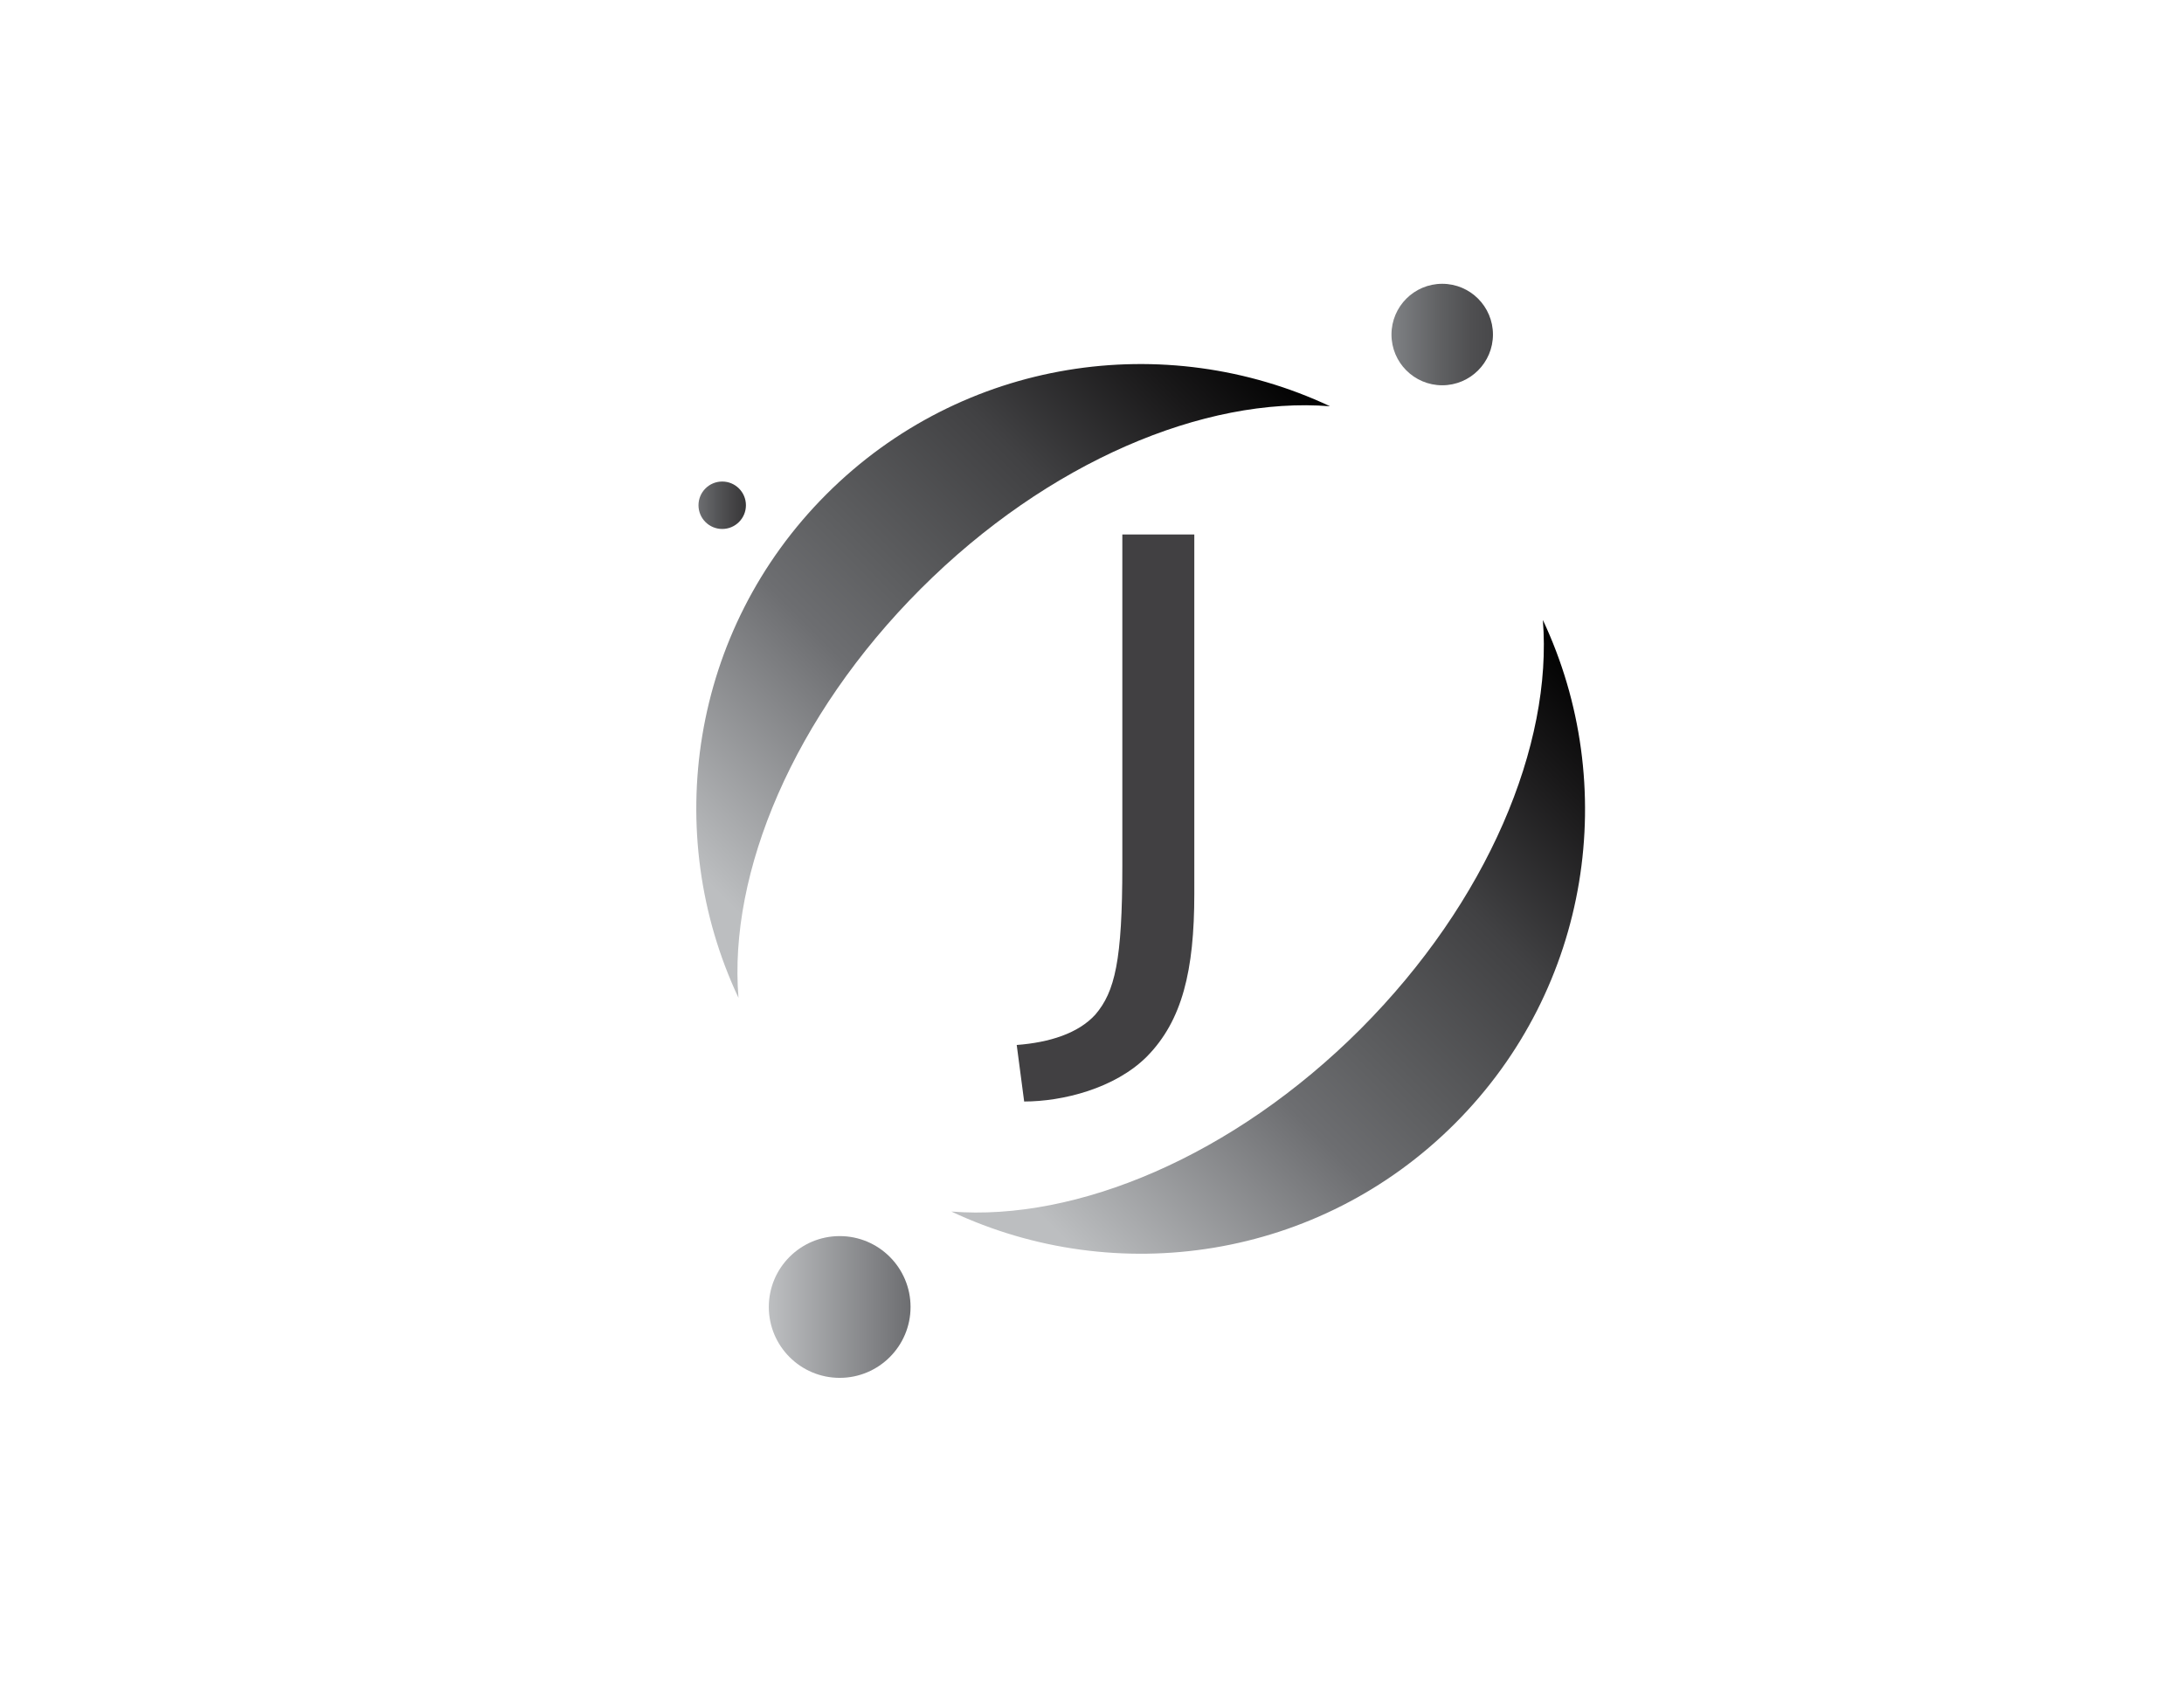 <?xml version="1.0" encoding="utf-8"?>
<!-- Generator: Adobe Illustrator 18.0.0, SVG Export Plug-In . SVG Version: 6.00 Build 0)  -->
<!DOCTYPE svg PUBLIC "-//W3C//DTD SVG 1.1//EN" "http://www.w3.org/Graphics/SVG/1.1/DTD/svg11.dtd">
<svg version="1.1" id="Layer_1" xmlns="http://www.w3.org/2000/svg" xmlns:xlink="http://www.w3.org/1999/xlink" x="0px" y="0px"
	 viewBox="0 0 792 612" enable-background="new 0 0 792 612" xml:space="preserve">
<g>
	<path fill="#414042" d="M-707.1-335c0,12.7-1,16.9-3.6,20c-2.3,2.5-6.1,3.7-10.5,4.1l1,7.6c5.2,0,12.2-1.8,16.5-6
		c4.7-4.8,6.4-11.5,6.4-21.9v-48.2h-9.7V-335z"/>
	<path fill="#414042" d="M-634.9-340.8c0,5.5,0.1,10.3,0.4,14.5h-8.6l-0.5-8.7h-0.2c-2.5,4.3-8.1,9.9-17.6,9.9
		c-8.3,0-18.3-4.6-18.3-23.3v-31.1h9.7v29.4c0,10.1,3.1,16.9,11.9,16.9c6.5,0,11-4.5,12.7-8.8c0.5-1.4,0.9-3.2,0.9-4.9v-32.6h9.7
		V-340.8z"/>
	<path fill="#414042" d="M-616.7-362.1c0-6.8-0.2-12.3-0.4-17.3h8.7l0.4,9.1h0.2c4-6.5,10.2-10.3,18.9-10.3
		c12.8,0,22.5,10.9,22.5,27c0,19.1-11.6,28.5-24.2,28.5c-7,0-13.2-3.1-16.4-8.3h-0.2v28.9h-9.6V-362.1z M-607.2-347.9
		c0,1.4,0.2,2.7,0.4,4c1.8,6.7,7.6,11.3,14.5,11.3c10.2,0,16.1-8.3,16.1-20.5c0-10.7-5.6-19.8-15.8-19.8c-6.6,0-12.7,4.7-14.6,12
		c-0.3,1.2-0.7,2.6-0.7,4V-347.9z"/>
	<path fill="#414042" d="M-549.3-379.4l11.6,31.4c1.2,3.5,2.5,7.7,3.4,10.9h0.2c1-3.2,2.1-7.2,3.4-11.1l10.5-31.2h10.2l-14.5,37.9
		c-6.9,18.2-11.6,27.6-18.2,33.3c-4.7,4.2-9.4,5.8-11.9,6.3l-2.4-8.1c2.4-0.8,5.6-2.3,8.5-4.7c2.6-2.1,5.9-5.8,8.1-10.8
		c0.4-1,0.8-1.8,0.8-2.3c0-0.5-0.2-1.3-0.7-2.5l-19.7-49H-549.3z"/>
	<path fill="#414042" d="M-484.5-394.7v15.3h13.8v7.4h-13.8v28.7c0,6.6,1.9,10.3,7.2,10.3c2.5,0,4.4-0.3,5.6-0.7l0.4,7.2
		c-1.9,0.8-4.8,1.3-8.6,1.3c-4.5,0-8.1-1.4-10.4-4.1c-2.7-2.9-3.7-7.6-3.7-13.8v-29h-8.2v-7.4h8.2v-12.7L-484.5-394.7z"/>
	<path fill="#414042" d="M-452.8-351.1c0.2,13.1,8.6,18.4,18.2,18.4c6.9,0,11.1-1.2,14.7-2.7l1.6,6.9c-3.4,1.5-9.2,3.3-17.7,3.3
		c-16.4,0-26.1-10.8-26.1-26.8c0-16,9.4-28.7,24.9-28.7c17.3,0,22,15.3,22,25c0,2-0.2,3.5-0.3,4.5H-452.8z M-424.5-358
		c0.1-6.1-2.5-15.7-13.4-15.7c-9.8,0-14.1,9-14.8,15.7H-424.5z"/>
	<path fill="#414042" d="M-401-362.9c0-6.3-0.1-11.6-0.4-16.6h8.5l0.3,10.4h0.4c2.4-7.1,8.2-11.6,14.7-11.6c1.1,0,1.9,0.1,2.7,0.3
		v9.1c-1-0.2-2-0.3-3.3-0.3c-6.8,0-11.6,5.2-13,12.4c-0.2,1.3-0.4,2.9-0.4,4.5v28.3h-9.6V-362.9z"/>
</g>
<g opacity="0.9">
	<linearGradient id="SVGID_1_" gradientUnits="userSpaceOnUse" x1="-699.715" y1="-245.986" x2="-396.261" y2="-245.986">
		<stop  offset="5.220520e-02" style="stop-color:#F78D26"/>
		<stop  offset="0.206" style="stop-color:#F68826"/>
		<stop  offset="0.432" style="stop-color:#F37A25"/>
		<stop  offset="0.477" style="stop-color:#F37625"/>
		<stop  offset="0.616" style="stop-color:#E76623"/>
		<stop  offset="0.836" style="stop-color:#DC5221"/>
		<stop  offset="0.987" style="stop-color:#D84B21"/>
	</linearGradient>
	<path fill="url(#SVGID_1_)" d="M-548-241.1c-65.3,0-122.1-23.5-151.7-58.1c22.4,62.1,81.9,106.6,151.7,106.6
		s129.3-44.4,151.7-106.6C-425.9-264.6-482.7-241.1-548-241.1z"/>
	<linearGradient id="SVGID_2_" gradientUnits="userSpaceOnUse" x1="-699.715" y1="-461.904" x2="-396.261" y2="-461.904">
		<stop  offset="5.220520e-02" style="stop-color:#F78D26"/>
		<stop  offset="0.206" style="stop-color:#F68826"/>
		<stop  offset="0.432" style="stop-color:#F37A25"/>
		<stop  offset="0.477" style="stop-color:#F37625"/>
		<stop  offset="0.616" style="stop-color:#E76623"/>
		<stop  offset="0.836" style="stop-color:#DC5221"/>
		<stop  offset="0.987" style="stop-color:#D84B21"/>
	</linearGradient>
	<path fill="url(#SVGID_2_)" d="M-548-466.7c65.3,0,122.1,23.5,151.7,58.1c-22.4-62.1-81.9-106.6-151.7-106.6
		s-129.3,44.4-151.7,106.6C-670.1-443.3-613.3-466.7-548-466.7z"/>
</g>
<linearGradient id="SVGID_3_" gradientUnits="userSpaceOnUse" x1="-708.356" y1="-464.073" x2="-691.075" y2="-464.073">
	<stop  offset="0" style="stop-color:#6D6E71"/>
	<stop  offset="0.39" style="stop-color:#555658"/>
	<stop  offset="0.752" style="stop-color:#434244"/>
	<stop  offset="0.997" style="stop-color:#383839"/>
</linearGradient>
<circle fill="url(#SVGID_3_)" cx="-699.7" cy="-464.1" r="8.6"/>
<linearGradient id="SVGID_4_" gradientUnits="userSpaceOnUse" x1="-457.002" y1="-525.92" x2="-420.227" y2="-525.92">
	<stop  offset="0" style="stop-color:#808285"/>
	<stop  offset="9.314537e-02" style="stop-color:#797B7E"/>
	<stop  offset="0.471" style="stop-color:#606163"/>
	<stop  offset="0.786" style="stop-color:#4F4F51"/>
	<stop  offset="1" style="stop-color:#48484A"/>
</linearGradient>
<circle fill="url(#SVGID_4_)" cx="-438.6" cy="-525.9" r="18.4"/>
<linearGradient id="SVGID_5_" gradientUnits="userSpaceOnUse" x1="-682.799" y1="-173.38" x2="-631.425" y2="-173.38">
	<stop  offset="1.435499e-02" style="stop-color:#BCBEC0"/>
	<stop  offset="1" style="stop-color:#6D6E71"/>
</linearGradient>
<circle fill="url(#SVGID_5_)" cx="-657.1" cy="-173.4" r="25.7"/>
<g>
	<g opacity="0.9">
		
			<linearGradient id="SVGID_6_" gradientUnits="userSpaceOnUse" x1="3230.181" y1="1498.846" x2="3533.635" y2="1498.846" gradientTransform="matrix(0.707 -0.707 0.707 0.707 -3934.702 1705.919)">
			<stop  offset="5.220520e-02" style="stop-color:#F78D26"/>
			<stop  offset="0.206" style="stop-color:#F68826"/>
			<stop  offset="0.432" style="stop-color:#F37A25"/>
			<stop  offset="0.477" style="stop-color:#F37625"/>
			<stop  offset="0.616" style="stop-color:#E76623"/>
			<stop  offset="0.836" style="stop-color:#DC5221"/>
			<stop  offset="0.987" style="stop-color:#D84B21"/>
		</linearGradient>
		<path fill="url(#SVGID_6_)" d="M-480.1,377.8c-46.2,46.2-103,69.8-148.4,66.2c59.8,28.1,133.2,17.5,182.6-31.9
			s60-122.9,31.9-182.6C-410.3,274.9-433.9,331.7-480.1,377.8z"/>
		
			<linearGradient id="SVGID_7_" gradientUnits="userSpaceOnUse" x1="3230.181" y1="1282.928" x2="3533.635" y2="1282.928" gradientTransform="matrix(0.707 -0.707 0.707 0.707 -3934.702 1705.919)">
			<stop  offset="5.220520e-02" style="stop-color:#F78D26"/>
			<stop  offset="0.206" style="stop-color:#F68826"/>
			<stop  offset="0.432" style="stop-color:#F37A25"/>
			<stop  offset="0.477" style="stop-color:#F37625"/>
			<stop  offset="0.616" style="stop-color:#E76623"/>
			<stop  offset="0.836" style="stop-color:#DC5221"/>
			<stop  offset="0.987" style="stop-color:#D84B21"/>
		</linearGradient>
		<path fill="url(#SVGID_7_)" d="M-639.6,218.3c46.2-46.2,103-69.8,148.4-66.2C-551,124-624.4,134.6-673.8,184
			c-49.4,49.4-60,122.9-31.9,182.6C-709.4,321.2-685.7,264.5-639.6,218.3z"/>
	</g>
	<linearGradient id="SVGID_8_" gradientUnits="userSpaceOnUse" x1="-720.194" y1="187.927" x2="-702.913" y2="187.927">
		<stop  offset="0" style="stop-color:#6D6E71"/>
		<stop  offset="0.39" style="stop-color:#555658"/>
		<stop  offset="0.752" style="stop-color:#434244"/>
		<stop  offset="0.997" style="stop-color:#383839"/>
	</linearGradient>
	<circle fill="url(#SVGID_8_)" cx="-711.6" cy="187.9" r="8.6"/>
	<linearGradient id="SVGID_9_" gradientUnits="userSpaceOnUse" x1="-468.841" y1="126.08" x2="-432.065" y2="126.08">
		<stop  offset="0" style="stop-color:#808285"/>
		<stop  offset="9.314537e-02" style="stop-color:#797B7E"/>
		<stop  offset="0.471" style="stop-color:#606163"/>
		<stop  offset="0.786" style="stop-color:#4F4F51"/>
		<stop  offset="1" style="stop-color:#48484A"/>
	</linearGradient>
	<circle fill="url(#SVGID_9_)" cx="-450.5" cy="126.1" r="18.4"/>
	<linearGradient id="SVGID_10_" gradientUnits="userSpaceOnUse" x1="-694.638" y1="478.62" x2="-643.263" y2="478.62">
		<stop  offset="1.435499e-02" style="stop-color:#BCBEC0"/>
		<stop  offset="1" style="stop-color:#6D6E71"/>
	</linearGradient>
	<circle fill="url(#SVGID_10_)" cx="-669" cy="478.6" r="25.7"/>
</g>
<path fill="#414042" d="M-566.4,318.6c0,34.4-2.7,45.7-9.8,54c-6.2,6.8-16.6,10.1-28.5,11l2.7,20.5c13.9,0,32.9-4.7,44.5-16.3
	c12.8-13,17.2-31.1,17.2-59V198.5h-26.1V318.6z"/>
<g>
	<g opacity="0.9">
		
			<linearGradient id="SVGID_11_" gradientUnits="userSpaceOnUse" x1="2679.896" y1="1695.85" x2="2771.889" y2="1695.85" gradientTransform="matrix(0.707 -0.707 0.707 0.707 -3934.702 1705.919)">
			<stop  offset="5.220520e-02" style="stop-color:#F78D26"/>
			<stop  offset="0.206" style="stop-color:#F68826"/>
			<stop  offset="0.432" style="stop-color:#F37A25"/>
			<stop  offset="0.477" style="stop-color:#F37625"/>
			<stop  offset="0.616" style="stop-color:#E76623"/>
			<stop  offset="0.836" style="stop-color:#DC5221"/>
			<stop  offset="0.987" style="stop-color:#D84B21"/>
		</linearGradient>
		<path fill="url(#SVGID_11_)" d="M-807,978.6c-14,14-31.2,21.2-45,20.1c18.1,8.5,40.4,5.3,55.4-9.7s18.2-37.2,9.7-55.4
			C-785.9,947.4-793,964.6-807,978.6z"/>
		
			<linearGradient id="SVGID_12_" gradientUnits="userSpaceOnUse" x1="2679.896" y1="1630.393" x2="2771.889" y2="1630.393" gradientTransform="matrix(0.707 -0.707 0.707 0.707 -3934.702 1705.919)">
			<stop  offset="5.220520e-02" style="stop-color:#F78D26"/>
			<stop  offset="0.206" style="stop-color:#F68826"/>
			<stop  offset="0.432" style="stop-color:#F37A25"/>
			<stop  offset="0.477" style="stop-color:#F37625"/>
			<stop  offset="0.616" style="stop-color:#E76623"/>
			<stop  offset="0.836" style="stop-color:#DC5221"/>
			<stop  offset="0.987" style="stop-color:#D84B21"/>
		</linearGradient>
		<path fill="url(#SVGID_12_)" d="M-855.4,930.2c14-14,31.2-21.2,45-20.1c-18.1-8.5-40.4-5.3-55.4,9.7s-18.2,37.2-9.7,55.4
			C-876.5,961.5-869.4,944.2-855.4,930.2z"/>
	</g>
	<linearGradient id="SVGID_13_" gradientUnits="userSpaceOnUse" x1="-879.817" y1="921.041" x2="-874.578" y2="921.041">
		<stop  offset="0" style="stop-color:#6D6E71"/>
		<stop  offset="0.39" style="stop-color:#555658"/>
		<stop  offset="0.752" style="stop-color:#434244"/>
		<stop  offset="0.997" style="stop-color:#383839"/>
	</linearGradient>
	<circle fill="url(#SVGID_13_)" cx="-877.2" cy="921" r="2.6"/>
	<linearGradient id="SVGID_14_" gradientUnits="userSpaceOnUse" x1="-803.617" y1="902.292" x2="-792.468" y2="902.292">
		<stop  offset="0" style="stop-color:#808285"/>
		<stop  offset="9.314537e-02" style="stop-color:#797B7E"/>
		<stop  offset="0.471" style="stop-color:#606163"/>
		<stop  offset="0.786" style="stop-color:#4F4F51"/>
		<stop  offset="1" style="stop-color:#48484A"/>
	</linearGradient>
	<circle fill="url(#SVGID_14_)" cx="-798" cy="902.3" r="5.6"/>
	<linearGradient id="SVGID_15_" gradientUnits="userSpaceOnUse" x1="-872.069" y1="1009.166" x2="-856.494" y2="1009.166">
		<stop  offset="1.435499e-02" style="stop-color:#BCBEC0"/>
		<stop  offset="1" style="stop-color:#6D6E71"/>
	</linearGradient>
	<circle fill="url(#SVGID_15_)" cx="-864.3" cy="1009.2" r="7.8"/>
</g>
<g>
	<path fill="#414042" d="M-709.4,982.8c0,19.2-1.5,25.4-5.4,30c-3.5,3.8-9.2,5.6-15.8,6.1l1.5,11.4c7.8,0,18.3-2.6,24.8-9.1
		c7.1-7.3,9.6-17.3,9.6-32.9V916h-14.5V982.8z"/>
	<path fill="#414042" d="M-600.9,974.1c0,8.3,0.2,15.5,0.7,21.8h-12.9l-0.8-13h-0.3c-3.8,6.4-12.2,14.9-26.4,14.9
		c-12.5,0-27.6-6.9-27.6-35V916h14.5v44.2c0,15.2,4.6,25.4,17.8,25.4c9.7,0,16.5-6.8,19.2-13.2c0.8-2.1,1.3-4.8,1.3-7.4v-49h14.5
		V974.1z"/>
	<path fill="#414042" d="M-573.5,942.1c0-10.2-0.3-18.5-0.7-26.1h13l0.7,13.7h0.3c5.9-9.7,15.4-15.5,28.4-15.5
		c19.3,0,33.8,16.3,33.8,40.6c0,28.7-17.5,42.9-36.3,42.9c-10.6,0-19.8-4.6-24.6-12.5h-0.3v43.4h-14.4V942.1z M-559.1,963.4
		c0,2.1,0.3,4.1,0.7,5.9c2.6,10.1,11.4,17,21.8,17c15.4,0,24.3-12.5,24.3-30.9c0-16-8.4-29.7-23.8-29.7c-9.9,0-19.2,7.1-22,18
		c-0.5,1.8-1,4-1,5.9V963.4z"/>
	<path fill="#414042" d="M-472.1,916l17.5,47.2c1.8,5.3,3.8,11.6,5.1,16.3h0.3c1.5-4.8,3.1-10.9,5.1-16.7l15.8-46.9h15.4l-21.8,57
		c-10.4,27.4-17.5,41.4-27.4,50c-7.1,6.3-14.2,8.8-17.8,9.4l-3.6-12.2c3.6-1.2,8.4-3.5,12.7-7.1c4-3.1,8.9-8.8,12.2-16.2
		c0.7-1.5,1.2-2.6,1.2-3.5c0-0.8-0.3-2-1-3.8L-488,916H-472.1z"/>
	<path fill="#414042" d="M-374.6,893V916h20.8V927h-20.8v43.1c0,9.9,2.8,15.5,10.9,15.5c3.8,0,6.6-0.5,8.4-1l0.7,10.9
		c-2.8,1.2-7.3,2-12.9,2c-6.8,0-12.2-2.1-15.7-6.1c-4.1-4.3-5.6-11.4-5.6-20.8V927h-12.4V916h12.4v-19.2L-374.6,893z"/>
	<path fill="#414042" d="M-327.1,958.6c0.3,19.6,12.9,27.7,27.4,27.7c10.4,0,16.7-1.8,22.1-4.1l2.5,10.4c-5.1,2.3-13.9,5-26.6,5
		c-24.6,0-39.3-16.2-39.3-40.3s14.2-43.1,37.5-43.1c26.1,0,33,22.9,33,37.6c0,3-0.3,5.3-0.5,6.8H-327.1z M-284.5,948.2
		c0.2-9.2-3.8-23.6-20.1-23.6c-14.7,0-21.1,13.5-22.3,23.6H-284.5z"/>
	<path fill="#414042" d="M-249.2,940.9c0-9.4-0.2-17.5-0.7-24.9h12.7l0.5,15.7h0.7c3.6-10.7,12.4-17.5,22.1-17.5
		c1.7,0,2.8,0.2,4.1,0.5v13.7c-1.5-0.3-3-0.5-5-0.5c-10.2,0-17.5,7.8-19.5,18.7c-0.3,2-0.7,4.3-0.7,6.8v42.6h-14.4V940.9z"/>
</g>
<g>
	<path fill="#414042" d="M241.4-331.6c0,12.7-1,16.9-3.6,20c-2.3,2.5-6.1,3.7-10.5,4.1l1,7.6c5.2,0,12.2-1.8,16.5-6
		c4.7-4.8,6.4-11.5,6.4-21.9v-48.2h-9.7V-331.6z"/>
	<path fill="#414042" d="M313.5-337.4c0,5.5,0.1,10.3,0.4,14.5h-8.6l-0.5-8.7h-0.2c-2.5,4.3-8.1,9.9-17.6,9.9
		c-8.3,0-18.3-4.6-18.3-23.3v-31.1h9.7v29.4c0,10.1,3.1,16.9,11.9,16.9c6.5,0,11-4.5,12.7-8.8c0.5-1.4,0.9-3.2,0.9-4.9v-32.6h9.7
		V-337.4z"/>
	<path fill="#414042" d="M331.8-358.7c0-6.8-0.2-12.3-0.4-17.3h8.7l0.4,9.1h0.2c4-6.5,10.2-10.3,18.9-10.3c12.8,0,22.5,10.9,22.5,27
		c0,19.1-11.6,28.5-24.2,28.5c-7,0-13.2-3.1-16.4-8.3h-0.2v28.9h-9.6V-358.7z M341.3-344.5c0,1.4,0.2,2.7,0.4,4
		c1.8,6.7,7.6,11.3,14.5,11.3c10.2,0,16.1-8.3,16.1-20.5c0-10.7-5.6-19.8-15.8-19.8c-6.6,0-12.7,4.7-14.6,12c-0.3,1.2-0.7,2.6-0.7,4
		V-344.5z"/>
	<path fill="#414042" d="M399.2-376.1l11.6,31.4c1.2,3.5,2.5,7.7,3.4,10.9h0.2c1-3.2,2.1-7.2,3.4-11.1l10.5-31.2h10.2l-14.5,37.9
		c-6.9,18.2-11.6,27.6-18.2,33.3c-4.7,4.2-9.4,5.8-11.9,6.3l-2.4-8.1c2.4-0.8,5.6-2.3,8.5-4.7c2.6-2.1,5.9-5.8,8.1-10.8
		c0.4-1,0.8-1.8,0.8-2.3c0-0.5-0.2-1.3-0.7-2.5l-19.7-49H399.2z"/>
	<path fill="#414042" d="M464-391.3v15.3h13.8v7.4H464v28.7c0,6.6,1.9,10.3,7.2,10.3c2.5,0,4.4-0.3,5.6-0.7l0.4,7.2
		c-1.9,0.8-4.8,1.3-8.6,1.3c-4.5,0-8.1-1.4-10.4-4.1c-2.7-2.9-3.7-7.6-3.7-13.8v-29h-8.2v-7.4h8.2v-12.7L464-391.3z"/>
	<path fill="#414042" d="M495.6-347.7c0.2,13.1,8.6,18.4,18.2,18.4c6.9,0,11.1-1.2,14.7-2.7l1.6,6.9c-3.4,1.5-9.2,3.3-17.7,3.3
		c-16.4,0-26.1-10.8-26.1-26.8c0-16,9.4-28.7,24.9-28.7c17.3,0,22,15.3,22,25c0,2-0.2,3.5-0.3,4.5H495.6z M524-354.6
		c0.1-6.1-2.5-15.7-13.4-15.7c-9.8,0-14.1,9-14.8,15.7H524z"/>
	<path fill="#414042" d="M547.5-359.5c0-6.3-0.1-11.6-0.4-16.6h8.5l0.3,10.4h0.4c2.4-7.1,8.2-11.6,14.7-11.6c1.1,0,1.9,0.1,2.7,0.3
		v9.1c-1-0.2-2-0.3-3.3-0.3c-6.8,0-11.6,5.2-13,12.4c-0.2,1.3-0.4,2.9-0.4,4.5v28.3h-9.6V-359.5z"/>
</g>
<g>
	<linearGradient id="SVGID_16_" gradientUnits="userSpaceOnUse" x1="248.743" y1="-242.595" x2="552.197" y2="-242.595">
		<stop  offset="7.414178e-02" style="stop-color:#BCBEC0"/>
		<stop  offset="0.377" style="stop-color:#6D6E71"/>
		<stop  offset="0.485" style="stop-color:#5E5F61"/>
		<stop  offset="0.697" style="stop-color:#414143"/>
		<stop  offset="0.876" style="stop-color:#1A191A"/>
		<stop  offset="1" style="stop-color:#000000"/>
	</linearGradient>
	<path fill="url(#SVGID_16_)" d="M400.5-237.8c-65.3,0-122.1-23.5-151.7-58.1c22.4,62.1,81.9,106.6,151.7,106.6
		s129.3-44.4,151.7-106.6C522.6-261.2,465.8-237.8,400.5-237.8z"/>
	<linearGradient id="SVGID_17_" gradientUnits="userSpaceOnUse" x1="248.743" y1="-458.513" x2="552.197" y2="-458.513">
		<stop  offset="7.414178e-02" style="stop-color:#BCBEC0"/>
		<stop  offset="0.377" style="stop-color:#6D6E71"/>
		<stop  offset="0.485" style="stop-color:#5E5F61"/>
		<stop  offset="0.697" style="stop-color:#414143"/>
		<stop  offset="0.876" style="stop-color:#1A191A"/>
		<stop  offset="1" style="stop-color:#000000"/>
	</linearGradient>
	<path fill="url(#SVGID_17_)" d="M400.5-463.4c65.3,0,122.1,23.5,151.7,58.1c-22.4-62.1-81.9-106.6-151.7-106.6
		s-129.3,44.4-151.7,106.6C278.3-439.9,335.2-463.4,400.5-463.4z"/>
</g>
<linearGradient id="SVGID_18_" gradientUnits="userSpaceOnUse" x1="240.103" y1="-460.681" x2="257.384" y2="-460.681">
	<stop  offset="0" style="stop-color:#6D6E71"/>
	<stop  offset="0.39" style="stop-color:#555658"/>
	<stop  offset="0.752" style="stop-color:#434244"/>
	<stop  offset="0.997" style="stop-color:#383839"/>
</linearGradient>
<circle fill="url(#SVGID_18_)" cx="248.7" cy="-460.7" r="8.6"/>
<linearGradient id="SVGID_19_" gradientUnits="userSpaceOnUse" x1="491.456" y1="-522.529" x2="528.231" y2="-522.529">
	<stop  offset="0" style="stop-color:#808285"/>
	<stop  offset="9.314537e-02" style="stop-color:#797B7E"/>
	<stop  offset="0.471" style="stop-color:#606163"/>
	<stop  offset="0.786" style="stop-color:#4F4F51"/>
	<stop  offset="1" style="stop-color:#48484A"/>
</linearGradient>
<circle fill="url(#SVGID_19_)" cx="509.8" cy="-522.5" r="18.4"/>
<linearGradient id="SVGID_20_" gradientUnits="userSpaceOnUse" x1="265.659" y1="-169.988" x2="317.034" y2="-169.988">
	<stop  offset="1.435499e-02" style="stop-color:#BCBEC0"/>
	<stop  offset="1" style="stop-color:#6D6E71"/>
</linearGradient>
<circle fill="url(#SVGID_20_)" cx="291.3" cy="-170" r="25.7"/>
<g>
	
		<linearGradient id="SVGID_21_" gradientUnits="userSpaceOnUse" x1="3921.86" y1="2183.815" x2="4225.315" y2="2183.815" gradientTransform="matrix(0.707 -0.707 0.707 0.707 -3934.702 1705.919)">
		<stop  offset="7.414178e-02" style="stop-color:#BCBEC0"/>
		<stop  offset="0.377" style="stop-color:#6D6E71"/>
		<stop  offset="0.485" style="stop-color:#5E5F61"/>
		<stop  offset="0.697" style="stop-color:#414143"/>
		<stop  offset="0.876" style="stop-color:#1A191A"/>
		<stop  offset="1" style="stop-color:#000000"/>
	</linearGradient>
	<path fill="url(#SVGID_21_)" d="M493.4,373.1c-46.2,46.2-103,69.8-148.4,66.2c59.8,28.1,133.2,17.5,182.6-31.9s60-122.9,31.9-182.6
		C563.1,270.1,539.5,326.9,493.4,373.1z"/>
	
		<linearGradient id="SVGID_22_" gradientUnits="userSpaceOnUse" x1="3921.86" y1="1967.897" x2="4225.315" y2="1967.897" gradientTransform="matrix(0.707 -0.707 0.707 0.707 -3934.702 1705.919)">
		<stop  offset="7.414178e-02" style="stop-color:#BCBEC0"/>
		<stop  offset="0.377" style="stop-color:#6D6E71"/>
		<stop  offset="0.485" style="stop-color:#5E5F61"/>
		<stop  offset="0.697" style="stop-color:#414143"/>
		<stop  offset="0.876" style="stop-color:#1A191A"/>
		<stop  offset="1" style="stop-color:#000000"/>
	</linearGradient>
	<path fill="url(#SVGID_22_)" d="M333.9,213.5c46.2-46.2,103-69.8,148.4-66.2c-59.8-28.1-133.2-17.5-182.6,31.9
		s-60,122.9-31.9,182.6C264.1,316.5,287.7,259.7,333.9,213.5z"/>
</g>
<linearGradient id="SVGID_23_" gradientUnits="userSpaceOnUse" x1="253.244" y1="183.182" x2="270.524" y2="183.182">
	<stop  offset="0" style="stop-color:#6D6E71"/>
	<stop  offset="0.39" style="stop-color:#555658"/>
	<stop  offset="0.752" style="stop-color:#434244"/>
	<stop  offset="0.997" style="stop-color:#383839"/>
</linearGradient>
<circle fill="url(#SVGID_23_)" cx="261.9" cy="183.2" r="8.6"/>
<linearGradient id="SVGID_24_" gradientUnits="userSpaceOnUse" x1="504.597" y1="121.335" x2="541.372" y2="121.335">
	<stop  offset="0" style="stop-color:#808285"/>
	<stop  offset="9.314537e-02" style="stop-color:#797B7E"/>
	<stop  offset="0.471" style="stop-color:#606163"/>
	<stop  offset="0.786" style="stop-color:#4F4F51"/>
	<stop  offset="1" style="stop-color:#48484A"/>
</linearGradient>
<circle fill="url(#SVGID_24_)" cx="523" cy="121.3" r="18.4"/>
<linearGradient id="SVGID_25_" gradientUnits="userSpaceOnUse" x1="278.8" y1="473.875" x2="330.175" y2="473.875">
	<stop  offset="1.435499e-02" style="stop-color:#BCBEC0"/>
	<stop  offset="1" style="stop-color:#6D6E71"/>
</linearGradient>
<circle fill="url(#SVGID_25_)" cx="304.5" cy="473.9" r="25.7"/>
<path fill="#414042" d="M407,313.9c0,34.4-2.7,45.7-9.8,54c-6.2,6.8-16.6,10.1-28.5,11l2.7,20.5c13.9,0,32.9-4.7,44.5-16.3
	c12.8-13,17.2-31.1,17.2-59V193.8H407V313.9z"/>
<g>
	
		<linearGradient id="SVGID_26_" gradientUnits="userSpaceOnUse" x1="3358.412" y1="2364.979" x2="3448.898" y2="2364.979" gradientTransform="matrix(0.707 -0.707 0.707 0.707 -3934.702 1705.919)">
		<stop  offset="7.414178e-02" style="stop-color:#BCBEC0"/>
		<stop  offset="0.377" style="stop-color:#6D6E71"/>
		<stop  offset="0.485" style="stop-color:#5E5F61"/>
		<stop  offset="0.697" style="stop-color:#414143"/>
		<stop  offset="0.876" style="stop-color:#1A191A"/>
		<stop  offset="1" style="stop-color:#000000"/>
	</linearGradient>
	<path fill="url(#SVGID_26_)" d="M145.4,972.5c-13.8,13.8-30.7,20.8-44.2,19.7c17.8,8.4,39.7,5.2,54.5-9.5
		c14.7-14.7,17.9-36.6,9.5-54.5C166.2,941.8,159.1,958.7,145.4,972.5z"/>
	
		<linearGradient id="SVGID_27_" gradientUnits="userSpaceOnUse" x1="3358.412" y1="2300.595" x2="3448.898" y2="2300.595" gradientTransform="matrix(0.707 -0.707 0.707 0.707 -3934.702 1705.919)">
		<stop  offset="7.414178e-02" style="stop-color:#BCBEC0"/>
		<stop  offset="0.377" style="stop-color:#6D6E71"/>
		<stop  offset="0.485" style="stop-color:#5E5F61"/>
		<stop  offset="0.697" style="stop-color:#414143"/>
		<stop  offset="0.876" style="stop-color:#1A191A"/>
		<stop  offset="1" style="stop-color:#000000"/>
	</linearGradient>
	<path fill="url(#SVGID_27_)" d="M97.8,924.9c13.8-13.8,30.7-20.8,44.2-19.7c-17.8-8.4-39.7-5.2-54.5,9.5
		c-14.7,14.7-17.9,36.6-9.5,54.5C77,955.6,84,938.7,97.8,924.9z"/>
</g>
<linearGradient id="SVGID_28_" gradientUnits="userSpaceOnUse" x1="73.756" y1="915.863" x2="78.909" y2="915.863">
	<stop  offset="0" style="stop-color:#6D6E71"/>
	<stop  offset="0.39" style="stop-color:#555658"/>
	<stop  offset="0.752" style="stop-color:#434244"/>
	<stop  offset="0.997" style="stop-color:#383839"/>
</linearGradient>
<circle fill="url(#SVGID_28_)" cx="76.3" cy="915.9" r="2.6"/>
<linearGradient id="SVGID_29_" gradientUnits="userSpaceOnUse" x1="148.706" y1="897.421" x2="159.672" y2="897.421">
	<stop  offset="0" style="stop-color:#808285"/>
	<stop  offset="9.314537e-02" style="stop-color:#797B7E"/>
	<stop  offset="0.471" style="stop-color:#606163"/>
	<stop  offset="0.786" style="stop-color:#4F4F51"/>
	<stop  offset="1" style="stop-color:#48484A"/>
</linearGradient>
<circle fill="url(#SVGID_29_)" cx="154.2" cy="897.4" r="5.5"/>
<linearGradient id="SVGID_30_" gradientUnits="userSpaceOnUse" x1="81.377" y1="1002.543" x2="96.696" y2="1002.543">
	<stop  offset="1.435499e-02" style="stop-color:#BCBEC0"/>
	<stop  offset="1" style="stop-color:#6D6E71"/>
</linearGradient>
<circle fill="url(#SVGID_30_)" cx="89" cy="1002.5" r="7.7"/>
<g>
	<path fill="#414042" d="M241.4,976.6c0,18.8-1.5,25-5.4,29.6c-3.4,3.7-9.1,5.5-15.6,6l1.5,11.2c7.6,0,18-2.6,24.4-8.9
		c7-7.1,9.4-17.1,9.4-32.3v-71.3h-14.3V976.6z"/>
	<path fill="#414042" d="M348.1,968c0,8.1,0.2,15.3,0.6,21.4h-12.7l-0.8-12.8h-0.3c-3.7,6.3-12,14.6-26,14.6
		c-12.3,0-27.1-6.8-27.1-34.4v-46h14.3v43.5c0,14.9,4.5,25,17.5,25c9.6,0,16.2-6.7,18.8-13c0.8-2.1,1.3-4.7,1.3-7.3v-48.2h14.3V968z
		"/>
	<path fill="#414042" d="M375.1,936.5c0-10.1-0.3-18.2-0.6-25.7h12.8l0.6,13.5h0.3c5.8-9.6,15.1-15.3,27.9-15.3
		c19,0,33.3,16.1,33.3,39.9c0,28.3-17.2,42.2-35.7,42.2c-10.4,0-19.5-4.5-24.2-12.3h-0.3v42.7h-14.1V936.5z M389.2,957.5
		c0,2.1,0.3,4.1,0.6,5.8c2.6,9.9,11.2,16.7,21.4,16.7c15.1,0,23.9-12.3,23.9-30.4c0-15.8-8.3-29.2-23.4-29.2
		c-9.7,0-18.8,7-21.6,17.7c-0.5,1.8-1,3.9-1,5.8V957.5z"/>
	<path fill="#414042" d="M474.8,910.9l17.2,46.4c1.8,5.2,3.7,11.4,5,16.1h0.3c1.5-4.7,3.1-10.7,5-16.4l15.6-46.1h15.1l-21.4,56
		c-10.2,27-17.2,40.8-27,49.2c-7,6.2-14,8.6-17.5,9.3l-3.6-12c3.6-1.1,8.3-3.4,12.5-7c3.9-3.1,8.8-8.6,12-15.9
		c0.6-1.5,1.1-2.6,1.1-3.4c0-0.8-0.3-1.9-1-3.7l-29.1-72.4H474.8z"/>
	<path fill="#414042" d="M570.6,888.3v22.6h20.5v10.9h-20.5v42.4c0,9.7,2.8,15.3,10.7,15.3c3.7,0,6.5-0.5,8.3-1l0.6,10.7
		c-2.8,1.1-7.1,1.9-12.7,1.9c-6.7,0-12-2.1-15.4-6c-4.1-4.2-5.5-11.2-5.5-20.5v-42.9h-12.2v-10.9h12.2V892L570.6,888.3z"/>
	<path fill="#414042" d="M617.4,952.8c0.3,19.3,12.7,27.3,27,27.3c10.2,0,16.4-1.8,21.8-4.1l2.4,10.2c-5,2.3-13.6,4.9-26.1,4.9
		c-24.2,0-38.6-15.9-38.6-39.6c0-23.7,14-42.4,36.9-42.4c25.7,0,32.5,22.6,32.5,37c0,2.9-0.3,5.2-0.5,6.7H617.4z M659.3,942.5
		c0.2-9.1-3.7-23.2-19.8-23.2c-14.5,0-20.8,13.3-21.9,23.2H659.3z"/>
	<path fill="#414042" d="M694.1,935.4c0-9.3-0.2-17.2-0.6-24.5h12.5l0.5,15.4h0.6c3.6-10.6,12.2-17.2,21.8-17.2
		c1.6,0,2.8,0.2,4.1,0.5v13.5c-1.5-0.3-2.9-0.5-4.9-0.5c-10.1,0-17.2,7.6-19.2,18.3c-0.3,1.9-0.6,4.2-0.6,6.7v41.9h-14.1V935.4z"/>
</g>
</svg>
